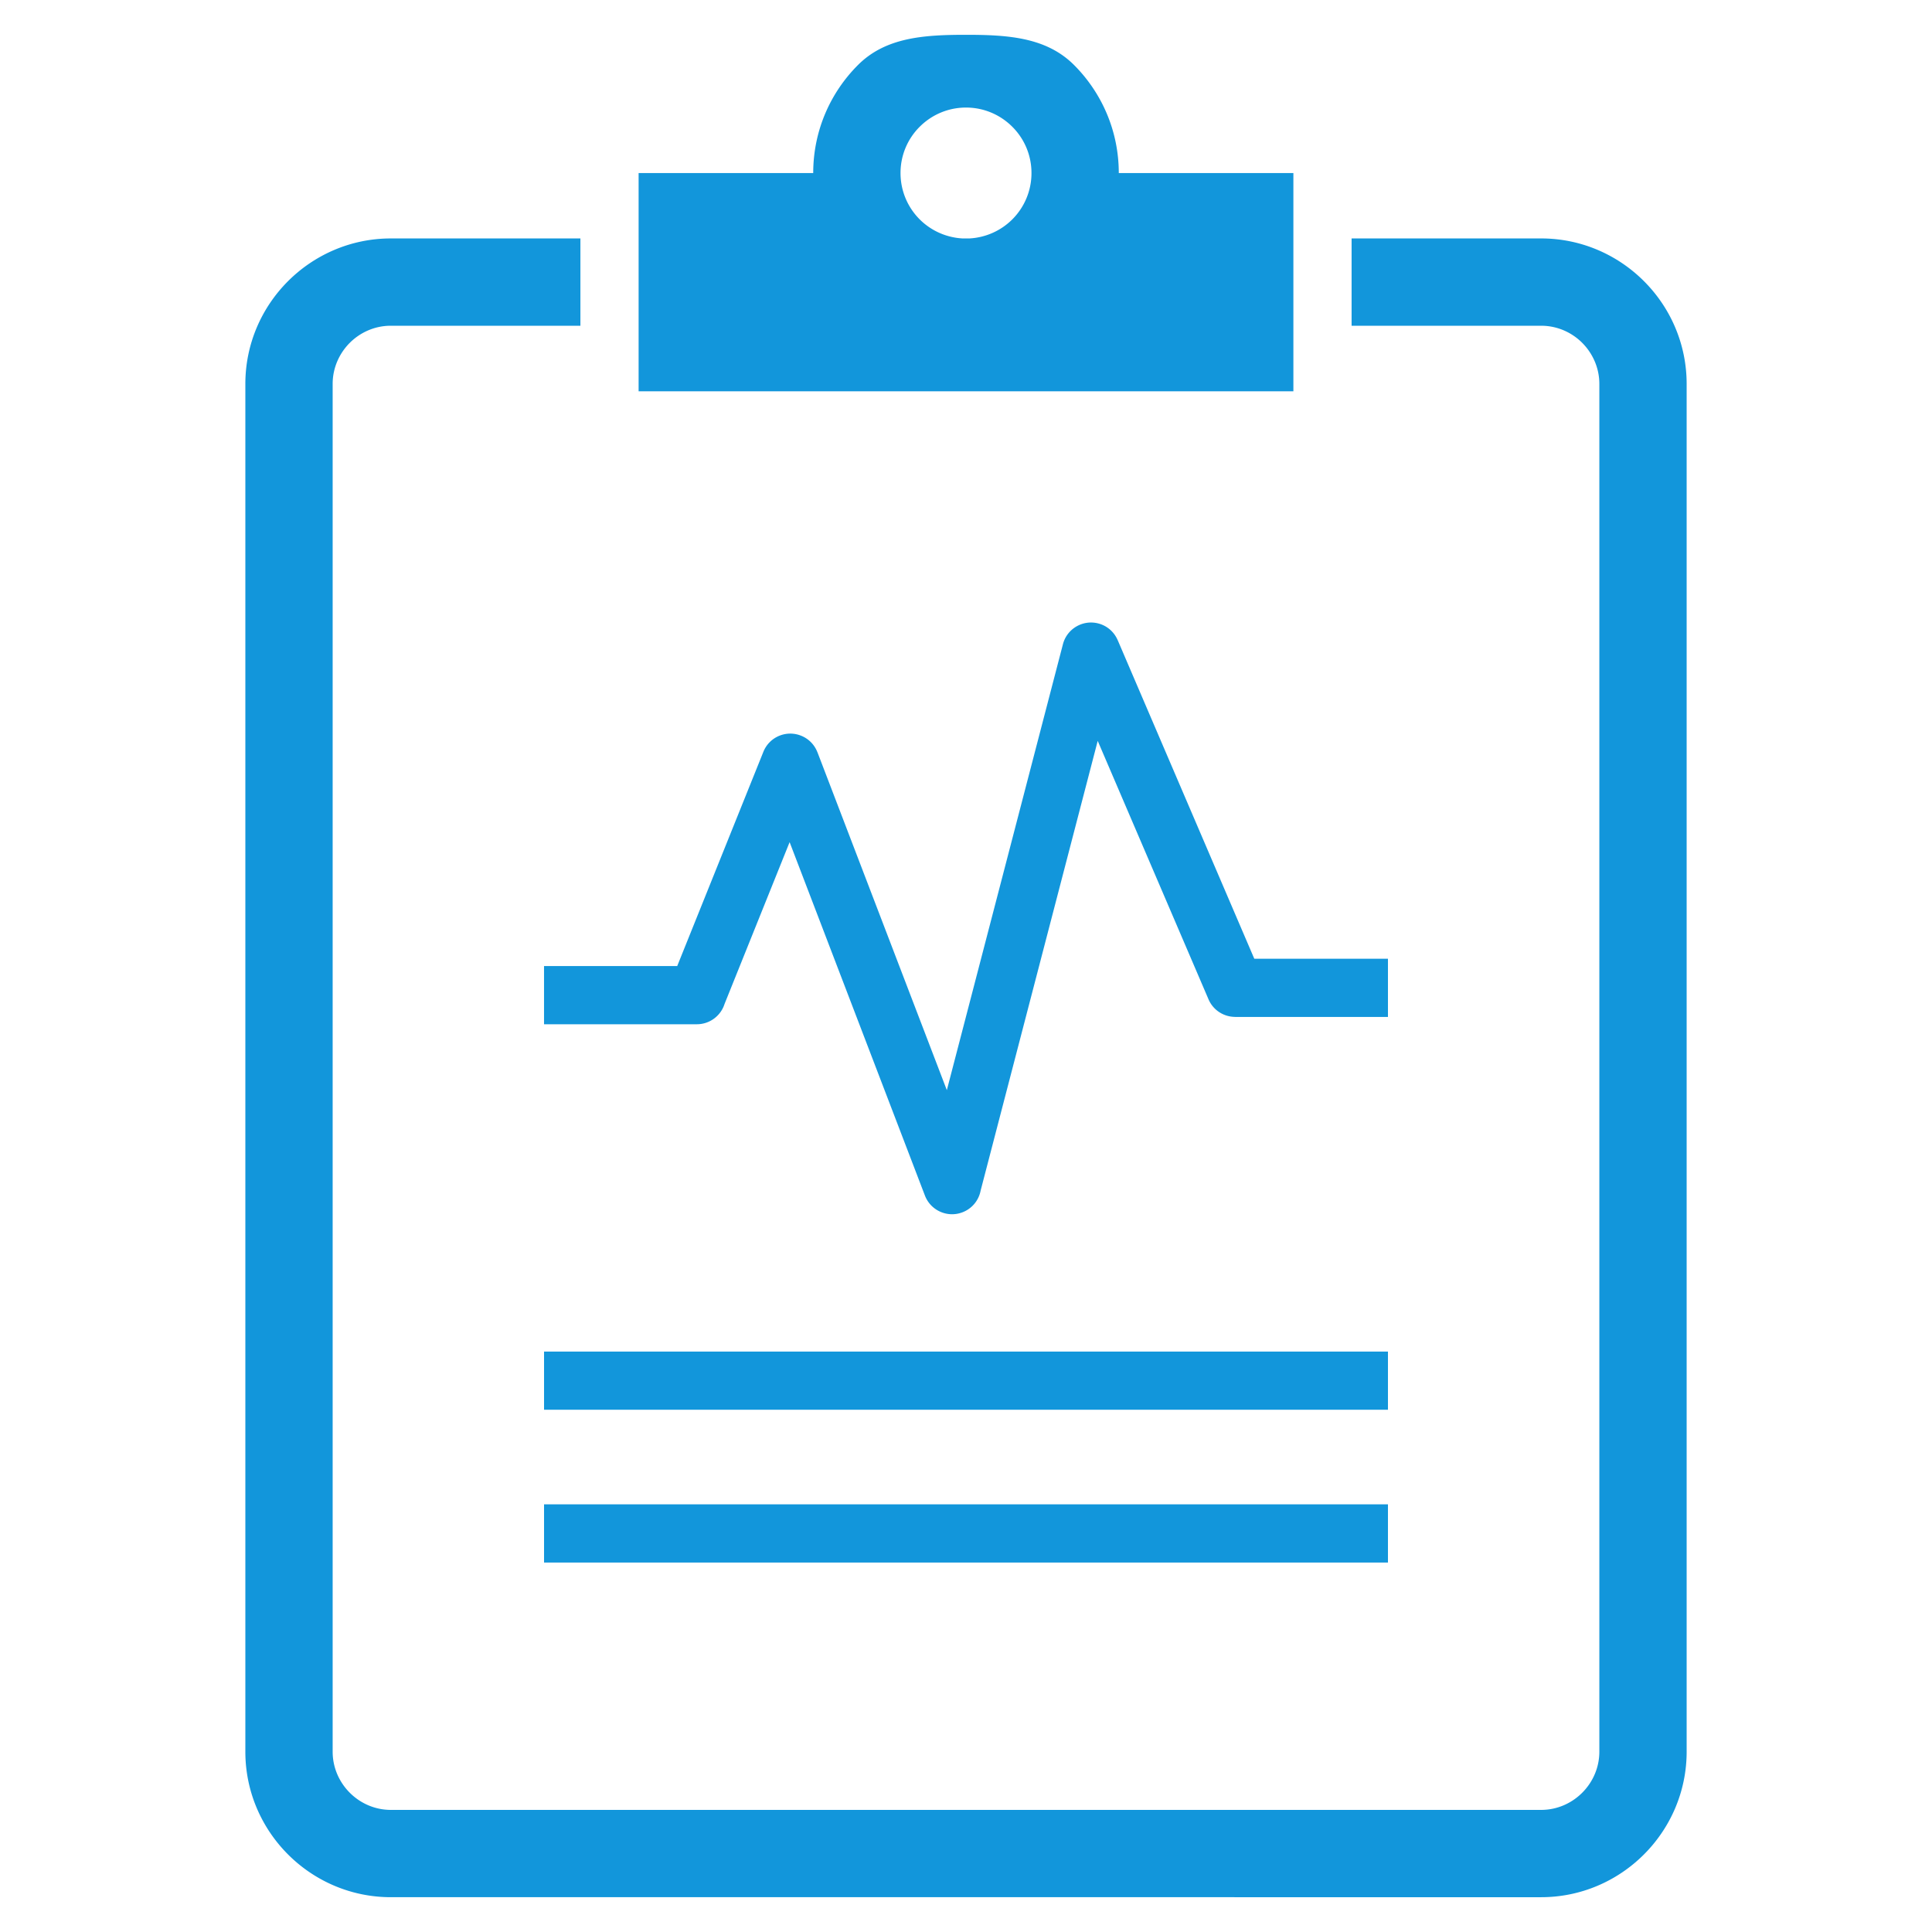 <?xml version="1.0" standalone="no"?><!DOCTYPE svg PUBLIC "-//W3C//DTD SVG 1.1//EN" "http://www.w3.org/Graphics/SVG/1.1/DTD/svg11.dtd"><svg t="1545989915879" class="icon" style="" viewBox="0 0 1024 1024" version="1.1" xmlns="http://www.w3.org/2000/svg" p-id="6449" xmlns:xlink="http://www.w3.org/1999/xlink" width="64" height="64"><defs><style type="text/css"></style></defs><path d="M536.546 67.185c-6.281-6.285-14.957-10.179-24.544-10.179-9.589 0-18.266 3.898-24.546 10.183-6.274 6.243-10.16 14.923-10.16 24.521s3.887 18.278 10.16 24.563a34.792 34.792 0 0 0 22.758 10.104h3.572a34.762 34.762 0 0 0 22.759-10.104c6.274-6.285 10.16-14.961 10.16-24.563s-3.887-18.278-10.16-24.521v-0.004z m-24.545-48.739c22.36 0 42.604 1.348 57.26 16.004 14.649 14.649 23.717 34.897 23.717 57.261h92.545V207.393H338.477V91.711h92.546c0-22.364 9.067-42.608 23.727-57.261 14.645-14.656 34.889-16.003 57.251-16.003zM207.162 126.378h100.468v46.269h-100.468c-8.466 0-16.17 3.475-21.773 9.063-5.596 5.629-9.076 13.304-9.076 21.788V928.434c0 16.887 13.932 30.849 30.849 30.849h609.677c16.907 0 30.849-13.961 30.849-30.849V203.494c0-8.442-3.479-16.151-9.083-21.785-5.595-5.591-13.308-9.06-21.766-9.06l-100.468-0.004V126.378h100.468c21.23 0 40.519 8.677 54.482 22.635 13.97 13.956 22.639 33.24 22.639 54.486V928.434c0 42.413-34.675 77.121-77.12 77.121l-609.677-0.004c-42.455 0-77.121-34.662-77.121-77.117V203.494c0-21.246 8.669-40.523 22.632-54.482 13.97-13.959 33.257-22.634 54.489-22.634z" fill="#1296db" p-id="6450"></path><path d="M288.357 797.325h447.288v30.849H288.357v-30.849z m-0.008-285.306h70.592l45.655-113.519c3.163-7.908 12.118-11.723 20.003-8.56a15.329 15.329 0 0 1 8.654 8.789h0.021l68.57 179.073 61.529-236.337c2.132-8.213 10.521-13.146 18.738-11.026 4.805 1.235 8.481 4.627 10.288 8.868h0.015l72.392 168.856h70.84v30.849h-80.97v-0.037c-5.987 0-11.673-3.51-14.158-9.369l-58.707-136.93-62.051 238.344c-0.963 5.089-4.466 9.562-9.657 11.531-7.95 3.044-16.856-0.963-19.883-8.908L418.513 446.355l-34.485 85.755c-1.974 6.247-7.811 10.763-14.702 10.763l-80.977-0.004v-30.851z m0.008 204.333h447.288v30.844H288.357v-30.844z" fill="#1296db" p-id="6451"></path></svg>